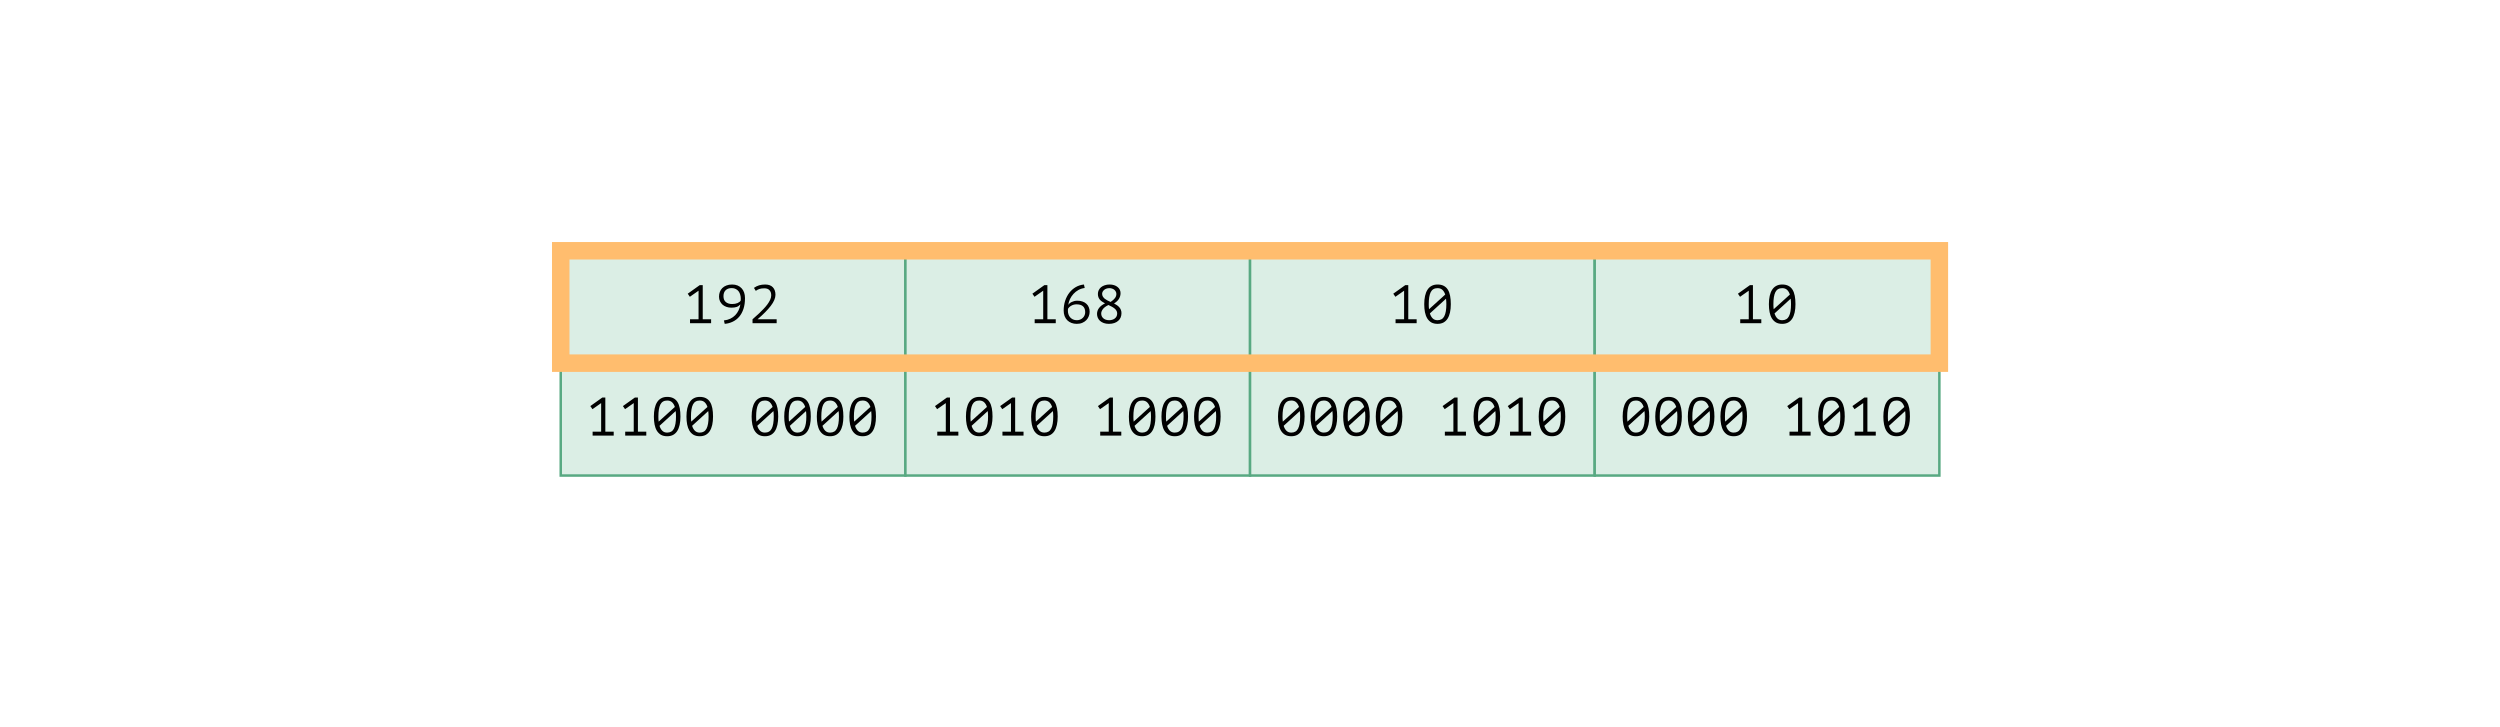 <svg width="1001" height="291" viewBox="0 0 1001 291" fill="none" xmlns="http://www.w3.org/2000/svg">
<rect x="224.52" y="100.41" width="138" height="45" fill="#DBEEE5"/>
<path d="M276.283 127.843H279.699V116.397L276.218 118.835L275.369 117.594L280.156 114.178H281.375V127.843H284.726V129.41H276.283V127.843ZM287.895 118.769C287.895 118.102 288.003 117.478 288.221 116.898C288.439 116.303 288.765 115.788 289.2 115.353C289.65 114.903 290.201 114.555 290.854 114.308C291.507 114.047 292.268 113.917 293.139 113.917C293.951 113.917 294.677 114.047 295.315 114.308C295.953 114.57 296.49 114.94 296.925 115.418C297.375 115.882 297.716 116.455 297.948 117.137C298.18 117.805 298.296 118.552 298.296 119.379C298.296 121.003 298.093 122.432 297.687 123.665C297.281 124.899 296.715 125.943 295.989 126.799C295.264 127.655 294.401 128.322 293.4 128.801C292.414 129.28 291.34 129.57 290.179 129.671L289.853 128.3C290.811 128.199 291.666 127.967 292.421 127.604C293.175 127.241 293.828 126.777 294.379 126.211C294.93 125.646 295.38 124.993 295.728 124.253C296.077 123.513 296.316 122.722 296.446 121.881C296.214 122.128 295.975 122.338 295.728 122.512C295.496 122.672 295.235 122.802 294.945 122.904C294.655 123.005 294.336 123.078 293.988 123.121C293.639 123.165 293.24 123.187 292.791 123.187C292.123 123.187 291.492 123.085 290.898 122.882C290.303 122.679 289.781 122.389 289.331 122.012C288.896 121.62 288.547 121.156 288.286 120.619C288.025 120.068 287.895 119.451 287.895 118.769ZM289.679 118.595C289.679 119.64 289.991 120.423 290.615 120.945C291.253 121.468 292.094 121.729 293.139 121.729C293.966 121.729 294.677 121.605 295.271 121.359C295.881 121.098 296.309 120.779 296.555 120.401C296.584 120.198 296.599 120.039 296.599 119.923C296.599 119.792 296.599 119.647 296.599 119.487C296.599 118.98 296.526 118.479 296.381 117.986C296.251 117.493 296.04 117.05 295.75 116.659C295.46 116.267 295.083 115.955 294.619 115.723C294.169 115.476 293.625 115.353 292.987 115.353C291.942 115.353 291.13 115.636 290.549 116.202C289.969 116.767 289.679 117.565 289.679 118.595ZM310.495 118.029C310.495 119.364 309.864 120.851 308.602 122.49C307.34 124.13 305.577 125.914 303.314 127.843H310.974V129.41H301.312V127.843C301.588 127.582 301.965 127.241 302.444 126.821C302.923 126.4 303.438 125.936 303.989 125.428C304.54 124.906 305.099 124.347 305.664 123.752C306.245 123.158 306.767 122.548 307.231 121.925C307.695 121.301 308.072 120.677 308.363 120.053C308.653 119.429 308.798 118.827 308.798 118.247C308.798 117.377 308.566 116.695 308.101 116.202C307.652 115.694 306.97 115.44 306.056 115.44C305.273 115.44 304.613 115.527 304.076 115.701C303.539 115.875 303.053 116.129 302.618 116.463L301.878 115.266C302.531 114.802 303.22 114.461 303.945 114.243C304.685 114.026 305.49 113.917 306.361 113.917C307.724 113.917 308.754 114.287 309.451 115.027C310.147 115.766 310.495 116.767 310.495 118.029Z" fill="black"/>
<rect x="224.52" y="100.41" width="138" height="45" stroke="#58A982"/>
<rect x="224.52" y="145.41" width="138" height="45" fill="#DBEEE5"/>
<path d="M237.283 172.843H240.699V161.397L237.218 163.835L236.369 162.594L241.156 159.178H242.375V172.843H245.726V174.41H237.283V172.843ZM250.331 172.843H253.747V161.397L250.266 163.835L249.417 162.594L254.204 159.178H255.423V172.843H258.774V174.41H250.331V172.843ZM261.812 166.794C261.812 165.561 261.921 164.458 262.138 163.486C262.356 162.5 262.682 161.673 263.117 161.006C263.553 160.324 264.104 159.809 264.771 159.461C265.438 159.098 266.229 158.917 267.143 158.917C268.115 158.917 268.935 159.091 269.602 159.439C270.284 159.787 270.835 160.295 271.256 160.962C271.676 161.63 271.981 162.456 272.17 163.443C272.358 164.415 272.453 165.532 272.453 166.794C272.453 168.027 272.344 169.137 272.126 170.123C271.909 171.095 271.582 171.922 271.147 172.604C270.712 173.271 270.16 173.786 269.493 174.149C268.826 174.497 268.035 174.671 267.121 174.671C266.164 174.671 265.344 174.483 264.662 174.106C263.995 173.714 263.444 173.17 263.009 172.473C262.588 171.777 262.283 170.95 262.095 169.993C261.906 169.021 261.812 167.955 261.812 166.794ZM270.668 166.794C270.668 166.025 270.625 165.293 270.538 164.596L264.075 170.493C264.321 171.32 264.691 171.98 265.185 172.473C265.678 172.967 266.323 173.213 267.121 173.213C268.398 173.213 269.305 172.684 269.841 171.625C270.393 170.566 270.668 168.956 270.668 166.794ZM263.618 166.794C263.618 167.157 263.625 167.505 263.64 167.839C263.669 168.172 263.698 168.499 263.727 168.818L270.211 162.942C269.965 162.159 269.595 161.535 269.101 161.071C268.623 160.607 267.97 160.375 267.143 160.375C265.852 160.375 264.938 160.911 264.401 161.985C263.879 163.044 263.618 164.647 263.618 166.794ZM274.859 166.794C274.859 165.561 274.968 164.458 275.186 163.486C275.403 162.5 275.73 161.673 276.165 161.006C276.6 160.324 277.152 159.809 277.819 159.461C278.486 159.098 279.277 158.917 280.191 158.917C281.163 158.917 281.982 159.091 282.65 159.439C283.332 159.787 283.883 160.295 284.303 160.962C284.724 161.63 285.029 162.456 285.217 163.443C285.406 164.415 285.5 165.532 285.5 166.794C285.5 168.027 285.391 169.137 285.174 170.123C284.956 171.095 284.63 171.922 284.195 172.604C283.759 173.271 283.208 173.786 282.541 174.149C281.874 174.497 281.083 174.671 280.169 174.671C279.212 174.671 278.392 174.483 277.71 174.106C277.043 173.714 276.492 173.17 276.056 172.473C275.636 171.777 275.331 170.95 275.142 169.993C274.954 169.021 274.859 167.955 274.859 166.794ZM283.716 166.794C283.716 166.025 283.672 165.293 283.585 164.596L277.123 170.493C277.369 171.32 277.739 171.98 278.232 172.473C278.726 172.967 279.371 173.213 280.169 173.213C281.446 173.213 282.352 172.684 282.889 171.625C283.44 170.566 283.716 168.956 283.716 166.794ZM276.666 166.794C276.666 167.157 276.673 167.505 276.687 167.839C276.716 168.172 276.745 168.499 276.774 168.818L283.259 162.942C283.012 162.159 282.642 161.535 282.149 161.071C281.67 160.607 281.018 160.375 280.191 160.375C278.9 160.375 277.986 160.911 277.449 161.985C276.927 163.044 276.666 164.647 276.666 166.794ZM300.955 166.794C300.955 165.561 301.064 164.458 301.281 163.486C301.499 162.5 301.825 161.673 302.261 161.006C302.696 160.324 303.247 159.809 303.914 159.461C304.582 159.098 305.372 158.917 306.286 158.917C307.258 158.917 308.078 159.091 308.745 159.439C309.427 159.787 309.978 160.295 310.399 160.962C310.82 161.63 311.124 162.456 311.313 163.443C311.501 164.415 311.596 165.532 311.596 166.794C311.596 168.027 311.487 169.137 311.269 170.123C311.052 171.095 310.725 171.922 310.29 172.604C309.855 173.271 309.304 173.786 308.636 174.149C307.969 174.497 307.178 174.671 306.264 174.671C305.307 174.671 304.487 174.483 303.806 174.106C303.138 173.714 302.587 173.17 302.152 172.473C301.731 171.777 301.426 170.95 301.238 169.993C301.049 169.021 300.955 167.955 300.955 166.794ZM309.811 166.794C309.811 166.025 309.768 165.293 309.681 164.596L303.218 170.493C303.465 171.32 303.835 171.98 304.328 172.473C304.821 172.967 305.467 173.213 306.264 173.213C307.541 173.213 308.448 172.684 308.984 171.625C309.536 170.566 309.811 168.956 309.811 166.794ZM302.761 166.794C302.761 167.157 302.768 167.505 302.783 167.839C302.812 168.172 302.841 168.499 302.87 168.818L309.354 162.942C309.108 162.159 308.738 161.535 308.245 161.071C307.766 160.607 307.113 160.375 306.286 160.375C304.995 160.375 304.081 160.911 303.544 161.985C303.022 163.044 302.761 164.647 302.761 166.794ZM314.003 166.794C314.003 165.561 314.111 164.458 314.329 163.486C314.547 162.5 314.873 161.673 315.308 161.006C315.743 160.324 316.295 159.809 316.962 159.461C317.629 159.098 318.42 158.917 319.334 158.917C320.306 158.917 321.125 159.091 321.793 159.439C322.475 159.787 323.026 160.295 323.447 160.962C323.867 161.63 324.172 162.456 324.361 163.443C324.549 164.415 324.643 165.532 324.643 166.794C324.643 168.027 324.535 169.137 324.317 170.123C324.099 171.095 323.773 171.922 323.338 172.604C322.903 173.271 322.351 173.786 321.684 174.149C321.017 174.497 320.226 174.671 319.312 174.671C318.355 174.671 317.535 174.483 316.853 174.106C316.186 173.714 315.635 173.17 315.199 172.473C314.779 171.777 314.474 170.95 314.285 169.993C314.097 169.021 314.003 167.955 314.003 166.794ZM322.859 166.794C322.859 166.025 322.816 165.293 322.729 164.596L316.266 170.493C316.512 171.32 316.882 171.98 317.375 172.473C317.869 172.967 318.514 173.213 319.312 173.213C320.589 173.213 321.495 172.684 322.032 171.625C322.583 170.566 322.859 168.956 322.859 166.794ZM315.809 166.794C315.809 167.157 315.816 167.505 315.83 167.839C315.859 168.172 315.889 168.499 315.918 168.818L322.402 162.942C322.155 162.159 321.786 161.535 321.292 161.071C320.814 160.607 320.161 160.375 319.334 160.375C318.043 160.375 317.129 160.911 316.592 161.985C316.07 163.044 315.809 164.647 315.809 166.794ZM327.05 166.794C327.05 165.561 327.159 164.458 327.377 163.486C327.594 162.5 327.921 161.673 328.356 161.006C328.791 160.324 329.342 159.809 330.01 159.461C330.677 159.098 331.468 158.917 332.382 158.917C333.354 158.917 334.173 159.091 334.841 159.439C335.522 159.787 336.074 160.295 336.494 160.962C336.915 161.63 337.22 162.456 337.408 163.443C337.597 164.415 337.691 165.532 337.691 166.794C337.691 168.027 337.582 169.137 337.365 170.123C337.147 171.095 336.821 171.922 336.386 172.604C335.95 173.271 335.399 173.786 334.732 174.149C334.064 174.497 333.274 174.671 332.36 174.671C331.402 174.671 330.583 174.483 329.901 174.106C329.234 173.714 328.682 173.17 328.247 172.473C327.826 171.777 327.522 170.95 327.333 169.993C327.145 169.021 327.05 167.955 327.05 166.794ZM335.907 166.794C335.907 166.025 335.863 165.293 335.776 164.596L329.313 170.493C329.56 171.32 329.93 171.98 330.423 172.473C330.916 172.967 331.562 173.213 332.36 173.213C333.636 173.213 334.543 172.684 335.08 171.625C335.631 170.566 335.907 168.956 335.907 166.794ZM328.856 166.794C328.856 167.157 328.864 167.505 328.878 167.839C328.907 168.172 328.936 168.499 328.965 168.818L335.45 162.942C335.203 162.159 334.833 161.535 334.34 161.071C333.861 160.607 333.208 160.375 332.382 160.375C331.09 160.375 330.177 160.911 329.64 161.985C329.118 163.044 328.856 164.647 328.856 166.794ZM340.098 166.794C340.098 165.561 340.207 164.458 340.424 163.486C340.642 162.5 340.968 161.673 341.404 161.006C341.839 160.324 342.39 159.809 343.057 159.461C343.725 159.098 344.515 158.917 345.429 158.917C346.401 158.917 347.221 159.091 347.888 159.439C348.57 159.787 349.121 160.295 349.542 160.962C349.963 161.63 350.267 162.456 350.456 163.443C350.645 164.415 350.739 165.532 350.739 166.794C350.739 168.027 350.63 169.137 350.412 170.123C350.195 171.095 349.868 171.922 349.433 172.604C348.998 173.271 348.447 173.786 347.779 174.149C347.112 174.497 346.321 174.671 345.408 174.671C344.45 174.671 343.63 174.483 342.949 174.106C342.281 173.714 341.73 173.17 341.295 172.473C340.874 171.777 340.57 170.95 340.381 169.993C340.192 169.021 340.098 167.955 340.098 166.794ZM348.954 166.794C348.954 166.025 348.911 165.293 348.824 164.596L342.361 170.493C342.608 171.32 342.978 171.98 343.471 172.473C343.964 172.967 344.61 173.213 345.408 173.213C346.684 173.213 347.591 172.684 348.128 171.625C348.679 170.566 348.954 168.956 348.954 166.794ZM341.904 166.794C341.904 167.157 341.911 167.505 341.926 167.839C341.955 168.172 341.984 168.499 342.013 168.818L348.498 162.942C348.251 162.159 347.881 161.535 347.388 161.071C346.909 160.607 346.256 160.375 345.429 160.375C344.138 160.375 343.224 160.911 342.688 161.985C342.165 163.044 341.904 164.647 341.904 166.794Z" fill="black"/>
<rect x="224.52" y="145.41" width="138" height="45" stroke="#58A982"/>
<rect x="362.52" y="100.41" width="138" height="45" fill="#DBEEE5"/>
<path d="M414.283 127.843H417.699V116.397L414.218 118.835L413.369 117.594L418.156 114.178H419.375V127.843H422.726V129.41H414.283V127.843ZM436.296 124.819C436.296 125.443 436.18 126.045 435.948 126.625C435.73 127.205 435.404 127.72 434.969 128.17C434.533 128.62 433.997 128.982 433.358 129.258C432.72 129.533 431.98 129.671 431.139 129.671C430.355 129.671 429.645 129.548 429.006 129.301C428.368 129.055 427.817 128.707 427.353 128.257C426.888 127.793 426.526 127.227 426.265 126.56C426.018 125.892 425.895 125.145 425.895 124.318C425.895 122.955 426.09 121.663 426.482 120.445C426.888 119.226 427.447 118.153 428.158 117.224C428.883 116.296 429.739 115.542 430.725 114.961C431.726 114.381 432.822 114.033 434.011 113.917L434.316 115.309C433.402 115.426 432.561 115.694 431.792 116.115C431.037 116.535 430.377 117.058 429.811 117.681C429.246 118.305 428.781 118.994 428.419 119.749C428.071 120.503 427.846 121.272 427.744 122.055C427.86 121.867 428.027 121.671 428.245 121.468C428.477 121.265 428.745 121.09 429.05 120.945C429.369 120.786 429.717 120.655 430.094 120.554C430.486 120.452 430.907 120.401 431.356 120.401C432.125 120.401 432.814 120.51 433.424 120.728C434.033 120.931 434.548 121.228 434.969 121.62C435.404 121.997 435.73 122.461 435.948 123.013C436.18 123.549 436.296 124.151 436.296 124.819ZM434.512 124.993C434.512 123.977 434.229 123.201 433.663 122.664C433.097 122.128 432.227 121.859 431.052 121.859C430.631 121.859 430.239 121.91 429.877 122.012C429.514 122.113 429.188 122.251 428.898 122.425C428.607 122.585 428.354 122.773 428.136 122.991C427.918 123.208 427.752 123.426 427.635 123.644C427.606 123.847 427.592 124.006 427.592 124.122C427.592 124.238 427.592 124.376 427.592 124.536C427.592 124.971 427.664 125.414 427.81 125.863C427.955 126.298 428.172 126.69 428.462 127.038C428.767 127.386 429.144 127.669 429.594 127.887C430.044 128.105 430.573 128.213 431.182 128.213C431.676 128.213 432.125 128.126 432.532 127.952C432.938 127.778 433.286 127.546 433.576 127.256C433.881 126.966 434.113 126.625 434.272 126.233C434.432 125.841 434.512 125.428 434.512 124.993ZM439.247 125.711C439.247 123.956 440.313 122.541 442.446 121.468C442.04 121.25 441.662 121.025 441.314 120.793C440.966 120.561 440.661 120.3 440.4 120.01C440.154 119.72 439.958 119.386 439.813 119.009C439.668 118.632 439.595 118.196 439.595 117.703C439.595 117.166 439.704 116.666 439.922 116.202C440.139 115.737 440.451 115.338 440.857 115.005C441.263 114.671 441.757 114.41 442.337 114.221C442.917 114.018 443.563 113.917 444.274 113.917C444.941 113.917 445.543 114.004 446.08 114.178C446.631 114.352 447.095 114.599 447.472 114.918C447.864 115.222 448.161 115.585 448.365 116.006C448.568 116.426 448.669 116.876 448.669 117.355C448.669 118.182 448.459 118.943 448.038 119.64C447.632 120.322 446.972 120.945 446.058 121.511C446.479 121.729 446.87 121.961 447.233 122.207C447.596 122.454 447.908 122.73 448.169 123.034C448.444 123.339 448.655 123.687 448.8 124.079C448.959 124.456 449.039 124.891 449.039 125.384C449.039 125.994 448.93 126.567 448.713 127.104C448.495 127.626 448.169 128.076 447.734 128.453C447.313 128.83 446.791 129.127 446.167 129.345C445.543 129.562 444.818 129.671 443.991 129.671C443.222 129.671 442.54 129.562 441.945 129.345C441.35 129.127 440.85 128.837 440.444 128.474C440.052 128.112 439.755 127.691 439.552 127.212C439.349 126.734 439.247 126.233 439.247 125.711ZM447.32 125.493C447.32 125.073 447.219 124.703 447.015 124.384C446.827 124.05 446.566 123.752 446.232 123.491C445.913 123.23 445.543 122.991 445.122 122.773C444.702 122.556 444.266 122.338 443.817 122.12C442.772 122.628 442.025 123.187 441.575 123.796C441.14 124.405 440.923 124.978 440.923 125.515C440.923 125.878 440.988 126.226 441.118 126.56C441.263 126.879 441.467 127.162 441.728 127.408C442.003 127.655 442.337 127.851 442.729 127.996C443.135 128.141 443.599 128.213 444.121 128.213C444.542 128.213 444.941 128.155 445.318 128.039C445.71 127.923 446.051 127.756 446.341 127.539C446.645 127.307 446.885 127.024 447.059 126.69C447.233 126.342 447.32 125.943 447.32 125.493ZM441.292 117.638C441.292 118.044 441.387 118.407 441.575 118.726C441.764 119.045 442.011 119.335 442.315 119.596C442.634 119.843 442.997 120.075 443.403 120.293C443.809 120.496 444.237 120.699 444.687 120.902C445.456 120.394 446.029 119.886 446.406 119.379C446.798 118.871 446.994 118.312 446.994 117.703C446.994 117.34 446.914 117.021 446.754 116.746C446.609 116.455 446.406 116.209 446.145 116.006C445.898 115.803 445.608 115.65 445.275 115.549C444.941 115.433 444.593 115.375 444.23 115.375C443.766 115.375 443.352 115.44 442.99 115.571C442.627 115.701 442.322 115.875 442.076 116.093C441.829 116.31 441.633 116.557 441.488 116.833C441.358 117.094 441.292 117.362 441.292 117.638Z" fill="black"/>
<rect x="362.52" y="100.41" width="138" height="45" stroke="#58A982"/>
<rect x="362.52" y="145.41" width="138" height="45" fill="#DBEEE5"/>
<path d="M375.283 172.843H378.699V161.397L375.218 163.835L374.369 162.594L379.156 159.178H380.375V172.843H383.726V174.41H375.283V172.843ZM386.764 166.794C386.764 165.561 386.873 164.458 387.09 163.486C387.308 162.5 387.634 161.673 388.07 161.006C388.505 160.324 389.056 159.809 389.723 159.461C390.391 159.098 391.181 158.917 392.095 158.917C393.067 158.917 393.887 159.091 394.554 159.439C395.236 159.787 395.787 160.295 396.208 160.962C396.629 161.63 396.933 162.456 397.122 163.443C397.311 164.415 397.405 165.532 397.405 166.794C397.405 168.027 397.296 169.137 397.078 170.123C396.861 171.095 396.534 171.922 396.099 172.604C395.664 173.271 395.113 173.786 394.445 174.149C393.778 174.497 392.988 174.671 392.074 174.671C391.116 174.671 390.296 174.483 389.615 174.106C388.947 173.714 388.396 173.17 387.961 172.473C387.54 171.777 387.236 170.95 387.047 169.993C386.858 169.021 386.764 167.955 386.764 166.794ZM395.621 166.794C395.621 166.025 395.577 165.293 395.49 164.596L389.027 170.493C389.274 171.32 389.644 171.98 390.137 172.473C390.63 172.967 391.276 173.213 392.074 173.213C393.35 173.213 394.257 172.684 394.794 171.625C395.345 170.566 395.621 168.956 395.621 166.794ZM388.57 166.794C388.57 167.157 388.577 167.505 388.592 167.839C388.621 168.172 388.65 168.499 388.679 168.818L395.164 162.942C394.917 162.159 394.547 161.535 394.054 161.071C393.575 160.607 392.922 160.375 392.095 160.375C390.804 160.375 389.89 160.911 389.354 161.985C388.831 163.044 388.57 164.647 388.57 166.794ZM401.379 172.843H404.795V161.397L401.313 163.835L400.465 162.594L405.252 159.178H406.47V172.843H409.822V174.41H401.379V172.843ZM412.859 166.794C412.859 165.561 412.968 164.458 413.186 163.486C413.403 162.5 413.73 161.673 414.165 161.006C414.6 160.324 415.152 159.809 415.819 159.461C416.486 159.098 417.277 158.917 418.191 158.917C419.163 158.917 419.982 159.091 420.65 159.439C421.332 159.787 421.883 160.295 422.303 160.962C422.724 161.63 423.029 162.456 423.217 163.443C423.406 164.415 423.5 165.532 423.5 166.794C423.5 168.027 423.391 169.137 423.174 170.123C422.956 171.095 422.63 171.922 422.195 172.604C421.759 173.271 421.208 173.786 420.541 174.149C419.874 174.497 419.083 174.671 418.169 174.671C417.212 174.671 416.392 174.483 415.71 174.106C415.043 173.714 414.492 173.17 414.056 172.473C413.636 171.777 413.331 170.95 413.142 169.993C412.954 169.021 412.859 167.955 412.859 166.794ZM421.716 166.794C421.716 166.025 421.672 165.293 421.585 164.596L415.123 170.493C415.369 171.32 415.739 171.98 416.232 172.473C416.726 172.967 417.371 173.213 418.169 173.213C419.446 173.213 420.352 172.684 420.889 171.625C421.44 170.566 421.716 168.956 421.716 166.794ZM414.666 166.794C414.666 167.157 414.673 167.505 414.687 167.839C414.716 168.172 414.745 168.499 414.774 168.818L421.259 162.942C421.012 162.159 420.642 161.535 420.149 161.071C419.67 160.607 419.018 160.375 418.191 160.375C416.9 160.375 415.986 160.911 415.449 161.985C414.927 163.044 414.666 164.647 414.666 166.794ZM440.522 172.843H443.938V161.397L440.456 163.835L439.608 162.594L444.395 159.178H445.614V172.843H448.965V174.41H440.522V172.843ZM452.003 166.794C452.003 165.561 452.111 164.458 452.329 163.486C452.547 162.5 452.873 161.673 453.308 161.006C453.743 160.324 454.295 159.809 454.962 159.461C455.629 159.098 456.42 158.917 457.334 158.917C458.306 158.917 459.125 159.091 459.793 159.439C460.475 159.787 461.026 160.295 461.447 160.962C461.867 161.63 462.172 162.456 462.361 163.443C462.549 164.415 462.643 165.532 462.643 166.794C462.643 168.027 462.535 169.137 462.317 170.123C462.099 171.095 461.773 171.922 461.338 172.604C460.903 173.271 460.351 173.786 459.684 174.149C459.017 174.497 458.226 174.671 457.312 174.671C456.355 174.671 455.535 174.483 454.853 174.106C454.186 173.714 453.635 173.17 453.199 172.473C452.779 171.777 452.474 170.95 452.285 169.993C452.097 169.021 452.003 167.955 452.003 166.794ZM460.859 166.794C460.859 166.025 460.816 165.293 460.729 164.596L454.266 170.493C454.512 171.32 454.882 171.98 455.375 172.473C455.869 172.967 456.514 173.213 457.312 173.213C458.589 173.213 459.495 172.684 460.032 171.625C460.583 170.566 460.859 168.956 460.859 166.794ZM453.809 166.794C453.809 167.157 453.816 167.505 453.83 167.839C453.859 168.172 453.889 168.499 453.918 168.818L460.402 162.942C460.155 162.159 459.786 161.535 459.292 161.071C458.814 160.607 458.161 160.375 457.334 160.375C456.043 160.375 455.129 160.911 454.592 161.985C454.07 163.044 453.809 164.647 453.809 166.794ZM465.05 166.794C465.05 165.561 465.159 164.458 465.377 163.486C465.594 162.5 465.921 161.673 466.356 161.006C466.791 160.324 467.342 159.809 468.01 159.461C468.677 159.098 469.468 158.917 470.382 158.917C471.354 158.917 472.173 159.091 472.841 159.439C473.522 159.787 474.074 160.295 474.494 160.962C474.915 161.63 475.22 162.456 475.408 163.443C475.597 164.415 475.691 165.532 475.691 166.794C475.691 168.027 475.582 169.137 475.365 170.123C475.147 171.095 474.821 171.922 474.386 172.604C473.95 173.271 473.399 173.786 472.732 174.149C472.064 174.497 471.274 174.671 470.36 174.671C469.402 174.671 468.583 174.483 467.901 174.106C467.234 173.714 466.682 173.17 466.247 172.473C465.826 171.777 465.522 170.95 465.333 169.993C465.145 169.021 465.05 167.955 465.05 166.794ZM473.907 166.794C473.907 166.025 473.863 165.293 473.776 164.596L467.313 170.493C467.56 171.32 467.93 171.98 468.423 172.473C468.916 172.967 469.562 173.213 470.36 173.213C471.636 173.213 472.543 172.684 473.08 171.625C473.631 170.566 473.907 168.956 473.907 166.794ZM466.856 166.794C466.856 167.157 466.864 167.505 466.878 167.839C466.907 168.172 466.936 168.499 466.965 168.818L473.45 162.942C473.203 162.159 472.833 161.535 472.34 161.071C471.861 160.607 471.208 160.375 470.382 160.375C469.09 160.375 468.177 160.911 467.64 161.985C467.118 163.044 466.856 164.647 466.856 166.794ZM478.098 166.794C478.098 165.561 478.207 164.458 478.424 163.486C478.642 162.5 478.968 161.673 479.404 161.006C479.839 160.324 480.39 159.809 481.057 159.461C481.725 159.098 482.515 158.917 483.429 158.917C484.401 158.917 485.221 159.091 485.888 159.439C486.57 159.787 487.121 160.295 487.542 160.962C487.963 161.63 488.267 162.456 488.456 163.443C488.645 164.415 488.739 165.532 488.739 166.794C488.739 168.027 488.63 169.137 488.412 170.123C488.195 171.095 487.868 171.922 487.433 172.604C486.998 173.271 486.447 173.786 485.779 174.149C485.112 174.497 484.321 174.671 483.408 174.671C482.45 174.671 481.63 174.483 480.949 174.106C480.281 173.714 479.73 173.17 479.295 172.473C478.874 171.777 478.57 170.95 478.381 169.993C478.192 169.021 478.098 167.955 478.098 166.794ZM486.954 166.794C486.954 166.025 486.911 165.293 486.824 164.596L480.361 170.493C480.608 171.32 480.978 171.98 481.471 172.473C481.964 172.967 482.61 173.213 483.408 173.213C484.684 173.213 485.591 172.684 486.128 171.625C486.679 170.566 486.954 168.956 486.954 166.794ZM479.904 166.794C479.904 167.157 479.911 167.505 479.926 167.839C479.955 168.172 479.984 168.499 480.013 168.818L486.498 162.942C486.251 162.159 485.881 161.535 485.388 161.071C484.909 160.607 484.256 160.375 483.429 160.375C482.138 160.375 481.224 160.911 480.688 161.985C480.165 163.044 479.904 164.647 479.904 166.794Z" fill="black"/>
<rect x="362.52" y="145.41" width="138" height="45" stroke="#58A982"/>
<rect x="500.52" y="100.41" width="138" height="45" fill="#DBEEE5"/>
<path d="M558.783 127.843H562.199V116.397L558.718 118.835L557.869 117.594L562.656 114.178H563.875V127.843H567.226V129.41H558.783V127.843ZM570.264 121.794C570.264 120.561 570.373 119.458 570.59 118.486C570.808 117.5 571.134 116.673 571.57 116.006C572.005 115.324 572.556 114.809 573.223 114.461C573.891 114.098 574.681 113.917 575.595 113.917C576.567 113.917 577.387 114.091 578.054 114.439C578.736 114.787 579.287 115.295 579.708 115.962C580.129 116.63 580.433 117.456 580.622 118.443C580.811 119.415 580.905 120.532 580.905 121.794C580.905 123.027 580.796 124.137 580.578 125.123C580.361 126.095 580.034 126.922 579.599 127.604C579.164 128.271 578.613 128.786 577.945 129.149C577.278 129.497 576.488 129.671 575.574 129.671C574.616 129.671 573.796 129.483 573.115 129.106C572.447 128.714 571.896 128.17 571.461 127.473C571.04 126.777 570.736 125.95 570.547 124.993C570.358 124.021 570.264 122.955 570.264 121.794ZM579.121 121.794C579.121 121.025 579.077 120.293 578.99 119.596L572.527 125.493C572.774 126.32 573.144 126.98 573.637 127.473C574.13 127.967 574.776 128.213 575.574 128.213C576.85 128.213 577.757 127.684 578.294 126.625C578.845 125.566 579.121 123.956 579.121 121.794ZM572.07 121.794C572.07 122.157 572.077 122.505 572.092 122.839C572.121 123.172 572.15 123.499 572.179 123.818L578.664 117.942C578.417 117.159 578.047 116.535 577.554 116.071C577.075 115.607 576.422 115.375 575.595 115.375C574.304 115.375 573.39 115.911 572.854 116.985C572.331 118.044 572.07 119.647 572.07 121.794Z" fill="black"/>
<rect x="500.52" y="100.41" width="138" height="45" stroke="#58A982"/>
<rect x="500.52" y="145.41" width="138" height="45" fill="#DBEEE5"/>
<path d="M511.716 166.794C511.716 165.561 511.825 164.458 512.043 163.486C512.26 162.5 512.587 161.673 513.022 161.006C513.457 160.324 514.008 159.809 514.676 159.461C515.343 159.098 516.134 158.917 517.048 158.917C518.02 158.917 518.839 159.091 519.507 159.439C520.188 159.787 520.74 160.295 521.16 160.962C521.581 161.63 521.886 162.456 522.074 163.443C522.263 164.415 522.357 165.532 522.357 166.794C522.357 168.027 522.248 169.137 522.031 170.123C521.813 171.095 521.487 171.922 521.052 172.604C520.616 173.271 520.065 173.786 519.398 174.149C518.73 174.497 517.94 174.671 517.026 174.671C516.068 174.671 515.249 174.483 514.567 174.106C513.9 173.714 513.348 173.17 512.913 172.473C512.492 171.777 512.188 170.95 511.999 169.993C511.811 169.021 511.716 167.955 511.716 166.794ZM520.573 166.794C520.573 166.025 520.529 165.293 520.442 164.596L513.979 170.493C514.226 171.32 514.596 171.98 515.089 172.473C515.582 172.967 516.228 173.213 517.026 173.213C518.302 173.213 519.209 172.684 519.746 171.625C520.297 170.566 520.573 168.956 520.573 166.794ZM513.522 166.794C513.522 167.157 513.53 167.505 513.544 167.839C513.573 168.172 513.602 168.499 513.631 168.818L520.116 162.942C519.869 162.159 519.499 161.535 519.006 161.071C518.527 160.607 517.875 160.375 517.048 160.375C515.757 160.375 514.843 160.911 514.306 161.985C513.784 163.044 513.522 164.647 513.522 166.794ZM524.764 166.794C524.764 165.561 524.873 164.458 525.09 163.486C525.308 162.5 525.634 161.673 526.07 161.006C526.505 160.324 527.056 159.809 527.723 159.461C528.391 159.098 529.181 158.917 530.095 158.917C531.067 158.917 531.887 159.091 532.554 159.439C533.236 159.787 533.787 160.295 534.208 160.962C534.629 161.63 534.933 162.456 535.122 163.443C535.311 164.415 535.405 165.532 535.405 166.794C535.405 168.027 535.296 169.137 535.078 170.123C534.861 171.095 534.534 171.922 534.099 172.604C533.664 173.271 533.113 173.786 532.445 174.149C531.778 174.497 530.988 174.671 530.074 174.671C529.116 174.671 528.296 174.483 527.615 174.106C526.947 173.714 526.396 173.17 525.961 172.473C525.54 171.777 525.236 170.95 525.047 169.993C524.858 169.021 524.764 167.955 524.764 166.794ZM533.621 166.794C533.621 166.025 533.577 165.293 533.49 164.596L527.027 170.493C527.274 171.32 527.644 171.98 528.137 172.473C528.63 172.967 529.276 173.213 530.074 173.213C531.35 173.213 532.257 172.684 532.794 171.625C533.345 170.566 533.621 168.956 533.621 166.794ZM526.57 166.794C526.57 167.157 526.577 167.505 526.592 167.839C526.621 168.172 526.65 168.499 526.679 168.818L533.164 162.942C532.917 162.159 532.547 161.535 532.054 161.071C531.575 160.607 530.922 160.375 530.095 160.375C528.804 160.375 527.89 160.911 527.354 161.985C526.831 163.044 526.57 164.647 526.57 166.794ZM537.812 166.794C537.812 165.561 537.921 164.458 538.138 163.486C538.356 162.5 538.682 161.673 539.117 161.006C539.553 160.324 540.104 159.809 540.771 159.461C541.438 159.098 542.229 158.917 543.143 158.917C544.115 158.917 544.935 159.091 545.602 159.439C546.284 159.787 546.835 160.295 547.256 160.962C547.676 161.63 547.981 162.456 548.17 163.443C548.358 164.415 548.453 165.532 548.453 166.794C548.453 168.027 548.344 169.137 548.126 170.123C547.909 171.095 547.582 171.922 547.147 172.604C546.712 173.271 546.16 173.786 545.493 174.149C544.826 174.497 544.035 174.671 543.121 174.671C542.164 174.671 541.344 174.483 540.662 174.106C539.995 173.714 539.444 173.17 539.009 172.473C538.588 171.777 538.283 170.95 538.095 169.993C537.906 169.021 537.812 167.955 537.812 166.794ZM546.668 166.794C546.668 166.025 546.625 165.293 546.538 164.596L540.075 170.493C540.321 171.32 540.691 171.98 541.185 172.473C541.678 172.967 542.323 173.213 543.121 173.213C544.398 173.213 545.305 172.684 545.841 171.625C546.393 170.566 546.668 168.956 546.668 166.794ZM539.618 166.794C539.618 167.157 539.625 167.505 539.64 167.839C539.669 168.172 539.698 168.499 539.727 168.818L546.211 162.942C545.965 162.159 545.595 161.535 545.101 161.071C544.623 160.607 543.97 160.375 543.143 160.375C541.852 160.375 540.938 160.911 540.401 161.985C539.879 163.044 539.618 164.647 539.618 166.794ZM550.859 166.794C550.859 165.561 550.968 164.458 551.186 163.486C551.403 162.5 551.73 161.673 552.165 161.006C552.6 160.324 553.152 159.809 553.819 159.461C554.486 159.098 555.277 158.917 556.191 158.917C557.163 158.917 557.982 159.091 558.65 159.439C559.332 159.787 559.883 160.295 560.303 160.962C560.724 161.63 561.029 162.456 561.217 163.443C561.406 164.415 561.5 165.532 561.5 166.794C561.5 168.027 561.391 169.137 561.174 170.123C560.956 171.095 560.63 171.922 560.195 172.604C559.759 173.271 559.208 173.786 558.541 174.149C557.874 174.497 557.083 174.671 556.169 174.671C555.212 174.671 554.392 174.483 553.71 174.106C553.043 173.714 552.492 173.17 552.056 172.473C551.636 171.777 551.331 170.95 551.142 169.993C550.954 169.021 550.859 167.955 550.859 166.794ZM559.716 166.794C559.716 166.025 559.672 165.293 559.585 164.596L553.123 170.493C553.369 171.32 553.739 171.98 554.232 172.473C554.726 172.967 555.371 173.213 556.169 173.213C557.446 173.213 558.352 172.684 558.889 171.625C559.44 170.566 559.716 168.956 559.716 166.794ZM552.666 166.794C552.666 167.157 552.673 167.505 552.687 167.839C552.716 168.172 552.745 168.499 552.774 168.818L559.259 162.942C559.012 162.159 558.642 161.535 558.149 161.071C557.67 160.607 557.018 160.375 556.191 160.375C554.9 160.375 553.986 160.911 553.449 161.985C552.927 163.044 552.666 164.647 552.666 166.794ZM578.522 172.843H581.938V161.397L578.456 163.835L577.608 162.594L582.395 159.178H583.614V172.843H586.965V174.41H578.522V172.843ZM590.003 166.794C590.003 165.561 590.111 164.458 590.329 163.486C590.547 162.5 590.873 161.673 591.308 161.006C591.743 160.324 592.295 159.809 592.962 159.461C593.629 159.098 594.42 158.917 595.334 158.917C596.306 158.917 597.125 159.091 597.793 159.439C598.475 159.787 599.026 160.295 599.447 160.962C599.867 161.63 600.172 162.456 600.361 163.443C600.549 164.415 600.643 165.532 600.643 166.794C600.643 168.027 600.535 169.137 600.317 170.123C600.099 171.095 599.773 171.922 599.338 172.604C598.903 173.271 598.351 173.786 597.684 174.149C597.017 174.497 596.226 174.671 595.312 174.671C594.355 174.671 593.535 174.483 592.853 174.106C592.186 173.714 591.635 173.17 591.199 172.473C590.779 171.777 590.474 170.95 590.285 169.993C590.097 169.021 590.003 167.955 590.003 166.794ZM598.859 166.794C598.859 166.025 598.816 165.293 598.729 164.596L592.266 170.493C592.512 171.32 592.882 171.98 593.375 172.473C593.869 172.967 594.514 173.213 595.312 173.213C596.589 173.213 597.495 172.684 598.032 171.625C598.583 170.566 598.859 168.956 598.859 166.794ZM591.809 166.794C591.809 167.157 591.816 167.505 591.83 167.839C591.859 168.172 591.889 168.499 591.918 168.818L598.402 162.942C598.155 162.159 597.786 161.535 597.292 161.071C596.814 160.607 596.161 160.375 595.334 160.375C594.043 160.375 593.129 160.911 592.592 161.985C592.07 163.044 591.809 164.647 591.809 166.794ZM604.617 172.843H608.033V161.397L604.552 163.835L603.703 162.594L608.49 159.178H609.709V172.843H613.06V174.41H604.617V172.843ZM616.098 166.794C616.098 165.561 616.207 164.458 616.424 163.486C616.642 162.5 616.968 161.673 617.404 161.006C617.839 160.324 618.39 159.809 619.057 159.461C619.725 159.098 620.515 158.917 621.429 158.917C622.401 158.917 623.221 159.091 623.888 159.439C624.57 159.787 625.121 160.295 625.542 160.962C625.963 161.63 626.267 162.456 626.456 163.443C626.645 164.415 626.739 165.532 626.739 166.794C626.739 168.027 626.63 169.137 626.412 170.123C626.195 171.095 625.868 171.922 625.433 172.604C624.998 173.271 624.447 173.786 623.779 174.149C623.112 174.497 622.321 174.671 621.408 174.671C620.45 174.671 619.63 174.483 618.949 174.106C618.281 173.714 617.73 173.17 617.295 172.473C616.874 171.777 616.57 170.95 616.381 169.993C616.192 169.021 616.098 167.955 616.098 166.794ZM624.954 166.794C624.954 166.025 624.911 165.293 624.824 164.596L618.361 170.493C618.608 171.32 618.978 171.98 619.471 172.473C619.964 172.967 620.61 173.213 621.408 173.213C622.684 173.213 623.591 172.684 624.128 171.625C624.679 170.566 624.954 168.956 624.954 166.794ZM617.904 166.794C617.904 167.157 617.911 167.505 617.926 167.839C617.955 168.172 617.984 168.499 618.013 168.818L624.498 162.942C624.251 162.159 623.881 161.535 623.388 161.071C622.909 160.607 622.256 160.375 621.429 160.375C620.138 160.375 619.224 160.911 618.688 161.985C618.165 163.044 617.904 164.647 617.904 166.794Z" fill="black"/>
<rect x="500.52" y="145.41" width="138" height="45" stroke="#58A982"/>
<rect x="638.52" y="100.41" width="138" height="45" fill="#DBEEE5"/>
<path d="M696.783 127.843H700.199V116.397L696.718 118.835L695.869 117.594L700.656 114.178H701.875V127.843H705.226V129.41H696.783V127.843ZM708.264 121.794C708.264 120.561 708.373 119.458 708.59 118.486C708.808 117.5 709.134 116.673 709.57 116.006C710.005 115.324 710.556 114.809 711.223 114.461C711.891 114.098 712.681 113.917 713.595 113.917C714.567 113.917 715.387 114.091 716.054 114.439C716.736 114.787 717.287 115.295 717.708 115.962C718.129 116.63 718.433 117.456 718.622 118.443C718.811 119.415 718.905 120.532 718.905 121.794C718.905 123.027 718.796 124.137 718.578 125.123C718.361 126.095 718.034 126.922 717.599 127.604C717.164 128.271 716.613 128.786 715.945 129.149C715.278 129.497 714.488 129.671 713.574 129.671C712.616 129.671 711.796 129.483 711.115 129.106C710.447 128.714 709.896 128.17 709.461 127.473C709.04 126.777 708.736 125.95 708.547 124.993C708.358 124.021 708.264 122.955 708.264 121.794ZM717.121 121.794C717.121 121.025 717.077 120.293 716.99 119.596L710.527 125.493C710.774 126.32 711.144 126.98 711.637 127.473C712.13 127.967 712.776 128.213 713.574 128.213C714.85 128.213 715.757 127.684 716.294 126.625C716.845 125.566 717.121 123.956 717.121 121.794ZM710.07 121.794C710.07 122.157 710.077 122.505 710.092 122.839C710.121 123.172 710.15 123.499 710.179 123.818L716.664 117.942C716.417 117.159 716.047 116.535 715.554 116.071C715.075 115.607 714.422 115.375 713.595 115.375C712.304 115.375 711.39 115.911 710.854 116.985C710.331 118.044 710.07 119.647 710.07 121.794Z" fill="black"/>
<rect x="638.52" y="100.41" width="138" height="45" stroke="#58A982"/>
<rect x="638.52" y="145.41" width="138" height="45" fill="#DBEEE5"/>
<path d="M649.716 166.794C649.716 165.561 649.825 164.458 650.043 163.486C650.26 162.5 650.587 161.673 651.022 161.006C651.457 160.324 652.008 159.809 652.676 159.461C653.343 159.098 654.134 158.917 655.048 158.917C656.02 158.917 656.839 159.091 657.507 159.439C658.188 159.787 658.74 160.295 659.16 160.962C659.581 161.63 659.886 162.456 660.074 163.443C660.263 164.415 660.357 165.532 660.357 166.794C660.357 168.027 660.248 169.137 660.031 170.123C659.813 171.095 659.487 171.922 659.052 172.604C658.616 173.271 658.065 173.786 657.398 174.149C656.73 174.497 655.94 174.671 655.026 174.671C654.068 174.671 653.249 174.483 652.567 174.106C651.9 173.714 651.348 173.17 650.913 172.473C650.492 171.777 650.188 170.95 649.999 169.993C649.811 169.021 649.716 167.955 649.716 166.794ZM658.573 166.794C658.573 166.025 658.529 165.293 658.442 164.596L651.979 170.493C652.226 171.32 652.596 171.98 653.089 172.473C653.582 172.967 654.228 173.213 655.026 173.213C656.302 173.213 657.209 172.684 657.746 171.625C658.297 170.566 658.573 168.956 658.573 166.794ZM651.522 166.794C651.522 167.157 651.53 167.505 651.544 167.839C651.573 168.172 651.602 168.499 651.631 168.818L658.116 162.942C657.869 162.159 657.499 161.535 657.006 161.071C656.527 160.607 655.875 160.375 655.048 160.375C653.757 160.375 652.843 160.911 652.306 161.985C651.784 163.044 651.522 164.647 651.522 166.794ZM662.764 166.794C662.764 165.561 662.873 164.458 663.09 163.486C663.308 162.5 663.634 161.673 664.07 161.006C664.505 160.324 665.056 159.809 665.723 159.461C666.391 159.098 667.181 158.917 668.095 158.917C669.067 158.917 669.887 159.091 670.554 159.439C671.236 159.787 671.787 160.295 672.208 160.962C672.629 161.63 672.933 162.456 673.122 163.443C673.311 164.415 673.405 165.532 673.405 166.794C673.405 168.027 673.296 169.137 673.078 170.123C672.861 171.095 672.534 171.922 672.099 172.604C671.664 173.271 671.113 173.786 670.445 174.149C669.778 174.497 668.988 174.671 668.074 174.671C667.116 174.671 666.296 174.483 665.615 174.106C664.947 173.714 664.396 173.17 663.961 172.473C663.54 171.777 663.236 170.95 663.047 169.993C662.858 169.021 662.764 167.955 662.764 166.794ZM671.621 166.794C671.621 166.025 671.577 165.293 671.49 164.596L665.027 170.493C665.274 171.32 665.644 171.98 666.137 172.473C666.63 172.967 667.276 173.213 668.074 173.213C669.35 173.213 670.257 172.684 670.794 171.625C671.345 170.566 671.621 168.956 671.621 166.794ZM664.57 166.794C664.57 167.157 664.577 167.505 664.592 167.839C664.621 168.172 664.65 168.499 664.679 168.818L671.164 162.942C670.917 162.159 670.547 161.535 670.054 161.071C669.575 160.607 668.922 160.375 668.095 160.375C666.804 160.375 665.89 160.911 665.354 161.985C664.831 163.044 664.57 164.647 664.57 166.794ZM675.812 166.794C675.812 165.561 675.921 164.458 676.138 163.486C676.356 162.5 676.682 161.673 677.117 161.006C677.553 160.324 678.104 159.809 678.771 159.461C679.438 159.098 680.229 158.917 681.143 158.917C682.115 158.917 682.935 159.091 683.602 159.439C684.284 159.787 684.835 160.295 685.256 160.962C685.676 161.63 685.981 162.456 686.17 163.443C686.358 164.415 686.453 165.532 686.453 166.794C686.453 168.027 686.344 169.137 686.126 170.123C685.909 171.095 685.582 171.922 685.147 172.604C684.712 173.271 684.16 173.786 683.493 174.149C682.826 174.497 682.035 174.671 681.121 174.671C680.164 174.671 679.344 174.483 678.662 174.106C677.995 173.714 677.444 173.17 677.009 172.473C676.588 171.777 676.283 170.95 676.095 169.993C675.906 169.021 675.812 167.955 675.812 166.794ZM684.668 166.794C684.668 166.025 684.625 165.293 684.538 164.596L678.075 170.493C678.321 171.32 678.691 171.98 679.185 172.473C679.678 172.967 680.323 173.213 681.121 173.213C682.398 173.213 683.305 172.684 683.841 171.625C684.393 170.566 684.668 168.956 684.668 166.794ZM677.618 166.794C677.618 167.157 677.625 167.505 677.64 167.839C677.669 168.172 677.698 168.499 677.727 168.818L684.211 162.942C683.965 162.159 683.595 161.535 683.101 161.071C682.623 160.607 681.97 160.375 681.143 160.375C679.852 160.375 678.938 160.911 678.401 161.985C677.879 163.044 677.618 164.647 677.618 166.794ZM688.859 166.794C688.859 165.561 688.968 164.458 689.186 163.486C689.403 162.5 689.73 161.673 690.165 161.006C690.6 160.324 691.152 159.809 691.819 159.461C692.486 159.098 693.277 158.917 694.191 158.917C695.163 158.917 695.982 159.091 696.65 159.439C697.332 159.787 697.883 160.295 698.303 160.962C698.724 161.63 699.029 162.456 699.217 163.443C699.406 164.415 699.5 165.532 699.5 166.794C699.5 168.027 699.391 169.137 699.174 170.123C698.956 171.095 698.63 171.922 698.195 172.604C697.759 173.271 697.208 173.786 696.541 174.149C695.874 174.497 695.083 174.671 694.169 174.671C693.212 174.671 692.392 174.483 691.71 174.106C691.043 173.714 690.492 173.17 690.056 172.473C689.636 171.777 689.331 170.95 689.142 169.993C688.954 169.021 688.859 167.955 688.859 166.794ZM697.716 166.794C697.716 166.025 697.672 165.293 697.585 164.596L691.123 170.493C691.369 171.32 691.739 171.98 692.232 172.473C692.726 172.967 693.371 173.213 694.169 173.213C695.446 173.213 696.352 172.684 696.889 171.625C697.44 170.566 697.716 168.956 697.716 166.794ZM690.666 166.794C690.666 167.157 690.673 167.505 690.687 167.839C690.716 168.172 690.745 168.499 690.774 168.818L697.259 162.942C697.012 162.159 696.642 161.535 696.149 161.071C695.67 160.607 695.018 160.375 694.191 160.375C692.9 160.375 691.986 160.911 691.449 161.985C690.927 163.044 690.666 164.647 690.666 166.794ZM716.522 172.843H719.938V161.397L716.456 163.835L715.608 162.594L720.395 159.178H721.614V172.843H724.965V174.41H716.522V172.843ZM728.003 166.794C728.003 165.561 728.111 164.458 728.329 163.486C728.547 162.5 728.873 161.673 729.308 161.006C729.743 160.324 730.295 159.809 730.962 159.461C731.629 159.098 732.42 158.917 733.334 158.917C734.306 158.917 735.125 159.091 735.793 159.439C736.475 159.787 737.026 160.295 737.447 160.962C737.867 161.63 738.172 162.456 738.361 163.443C738.549 164.415 738.643 165.532 738.643 166.794C738.643 168.027 738.535 169.137 738.317 170.123C738.099 171.095 737.773 171.922 737.338 172.604C736.903 173.271 736.351 173.786 735.684 174.149C735.017 174.497 734.226 174.671 733.312 174.671C732.355 174.671 731.535 174.483 730.853 174.106C730.186 173.714 729.635 173.17 729.199 172.473C728.779 171.777 728.474 170.95 728.285 169.993C728.097 169.021 728.003 167.955 728.003 166.794ZM736.859 166.794C736.859 166.025 736.816 165.293 736.729 164.596L730.266 170.493C730.512 171.32 730.882 171.98 731.375 172.473C731.869 172.967 732.514 173.213 733.312 173.213C734.589 173.213 735.495 172.684 736.032 171.625C736.583 170.566 736.859 168.956 736.859 166.794ZM729.809 166.794C729.809 167.157 729.816 167.505 729.83 167.839C729.859 168.172 729.889 168.499 729.918 168.818L736.402 162.942C736.155 162.159 735.786 161.535 735.292 161.071C734.814 160.607 734.161 160.375 733.334 160.375C732.043 160.375 731.129 160.911 730.592 161.985C730.07 163.044 729.809 164.647 729.809 166.794ZM742.617 172.843H746.033V161.397L742.552 163.835L741.703 162.594L746.49 159.178H747.709V172.843H751.06V174.41H742.617V172.843ZM754.098 166.794C754.098 165.561 754.207 164.458 754.424 163.486C754.642 162.5 754.968 161.673 755.404 161.006C755.839 160.324 756.39 159.809 757.057 159.461C757.725 159.098 758.515 158.917 759.429 158.917C760.401 158.917 761.221 159.091 761.888 159.439C762.57 159.787 763.121 160.295 763.542 160.962C763.963 161.63 764.267 162.456 764.456 163.443C764.645 164.415 764.739 165.532 764.739 166.794C764.739 168.027 764.63 169.137 764.412 170.123C764.195 171.095 763.868 171.922 763.433 172.604C762.998 173.271 762.447 173.786 761.779 174.149C761.112 174.497 760.321 174.671 759.408 174.671C758.45 174.671 757.63 174.483 756.949 174.106C756.281 173.714 755.73 173.17 755.295 172.473C754.874 171.777 754.57 170.95 754.381 169.993C754.192 169.021 754.098 167.955 754.098 166.794ZM762.954 166.794C762.954 166.025 762.911 165.293 762.824 164.596L756.361 170.493C756.608 171.32 756.978 171.98 757.471 172.473C757.964 172.967 758.61 173.213 759.408 173.213C760.684 173.213 761.591 172.684 762.128 171.625C762.679 170.566 762.954 168.956 762.954 166.794ZM755.904 166.794C755.904 167.157 755.911 167.505 755.926 167.839C755.955 168.172 755.984 168.499 756.013 168.818L762.498 162.942C762.251 162.159 761.881 161.535 761.388 161.071C760.909 160.607 760.256 160.375 759.429 160.375C758.138 160.375 757.224 160.911 756.688 161.985C756.165 163.044 755.904 164.647 755.904 166.794Z" fill="black"/>
<rect x="638.52" y="145.41" width="138" height="45" stroke="#58A982"/>
<rect width="552" height="45" transform="matrix(1 0 0 -1 224.52 145.41)" stroke="#FFBD6E" stroke-width="7"/>
</svg>
